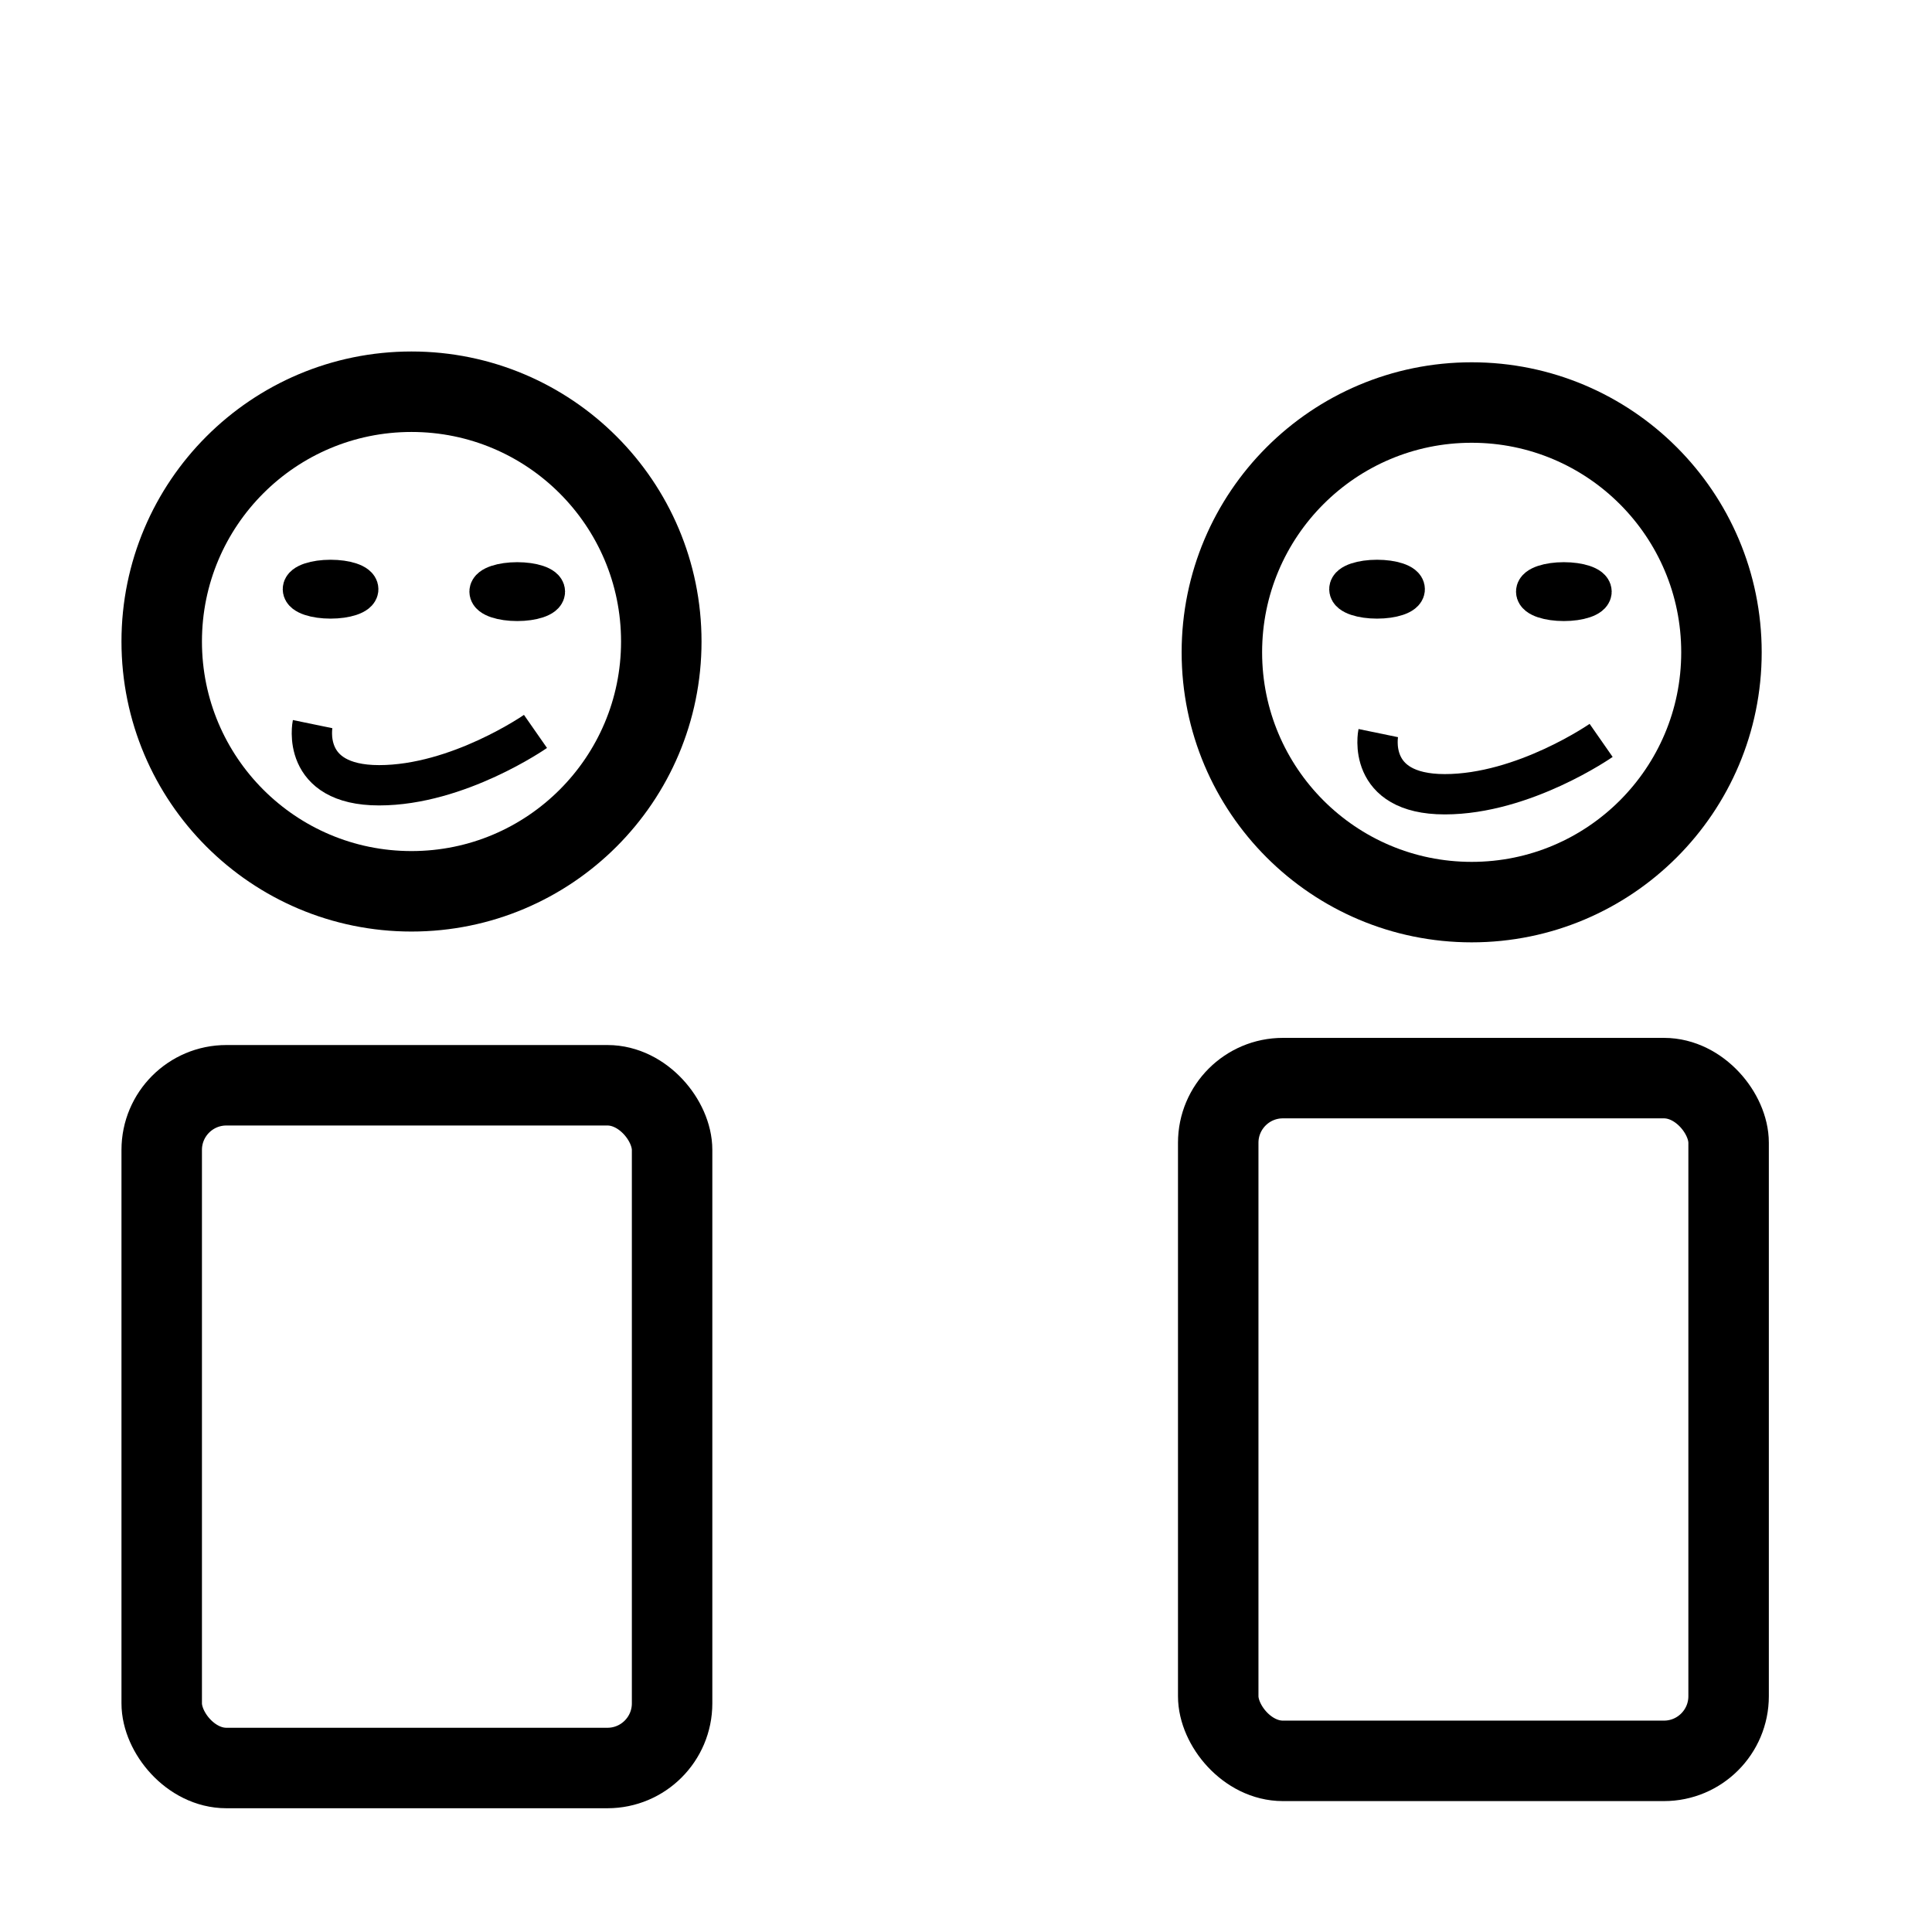 <?xml version="1.0" encoding="UTF-8" standalone="no"?>
<svg
   xmlns:dc="http://purl.org/dc/elements/1.1/"
   xmlns:cc="http://creativecommons.org/ns#"
   xmlns:rdf="http://www.w3.org/1999/02/22-rdf-syntax-ns#"
   xmlns:svg="http://www.w3.org/2000/svg"
   xmlns="http://www.w3.org/2000/svg"
   xmlns:sodipodi="http://sodipodi.sourceforge.net/DTD/sodipodi-0.dtd"
   xmlns:inkscape="http://www.inkscape.org/namespaces/inkscape"
   width="48"
   height="48"
   viewBox="0 0 12.7 12.7"
   version="1.1"
   id="svg1420"
   inkscape:version="1.0.1 (3bc2e813f5, 2020-09-07)"
   sodipodi:docname="companions.svg">
  <defs
     id="defs1414" />
  <sodipodi:namedview
     id="base"
     pagecolor="#ffffff"
     bordercolor="#666666"
     borderopacity="1.0"
     inkscape:pageopacity="0.0"
     inkscape:pageshadow="2"
     inkscape:zoom="5.6"
     inkscape:cx="-23.269647"
     inkscape:cy="2.0984218"
     inkscape:document-units="mm"
     inkscape:current-layer="layer1"
     inkscape:document-rotation="0"
     showgrid="false"
     units="px"
     inkscape:window-width="1920"
     inkscape:window-height="1057"
     inkscape:window-x="1272"
     inkscape:window-y="-8"
     inkscape:window-maximized="1" />
  <g
     inkscape:label="Layer 1"
     inkscape:groupmode="layer"
     id="layer1">
    <circle
       style="fill:none;stroke:#000000;stroke-width:0.529;stroke-miterlimit:4;stroke-dasharray:none"
       id="path1985"
       cx="2.705"
       cy="4.217"
       r="1.642" />
    <circle
       style="fill:none;stroke:#000000;stroke-width:0.529;stroke-miterlimit:4;stroke-dasharray:none"
       id="circle1987"
       cx="9.674"
       cy="4.288"
       r="1.642" />
    <rect
       style="fill:none;stroke:#000000;stroke-width:0.529;stroke-miterlimit:4;stroke-dasharray:none"
       id="rect1989"
       width="3.355"
       height="4.488"
       x="1.063"
       y="7.134"
       ry="0.425" />
    <rect
       style="fill:none;stroke:#000000;stroke-width:0.529;stroke-miterlimit:4;stroke-dasharray:none"
       id="rect1994"
       width="3.355"
       height="4.488"
       x="8.008"
       y="7.087"
       ry="0.425" />
    <ellipse
       style="fill:#000000;fill-opacity:1;stroke:#000000;stroke-width:0.265;stroke-linecap:butt;stroke-linejoin:round;stroke-miterlimit:4;stroke-dasharray:none;stroke-opacity:1"
       id="path1998"
       cx="9.052"
       cy="3.873"
       rx="0.182"
       ry="0.061" />
    <ellipse
       style="fill:#000000;fill-opacity:1;stroke:#000000;stroke-width:0.265;stroke-linecap:butt;stroke-linejoin:round;stroke-miterlimit:4;stroke-dasharray:none;stroke-opacity:1"
       id="ellipse2000"
       cx="10.28"
       cy="3.889"
       rx="0.182"
       ry="0.061" />
    <ellipse
       style="fill:#000000;fill-opacity:1;stroke:#000000;stroke-width:0.265;stroke-linecap:butt;stroke-linejoin:round;stroke-miterlimit:4;stroke-dasharray:none;stroke-opacity:1"
       id="ellipse2002"
       cx="2.173"
       cy="3.873"
       rx="0.182"
       ry="0.061" />
    <ellipse
       style="fill:#000000;fill-opacity:1;stroke:#000000;stroke-width:0.265;stroke-linecap:butt;stroke-linejoin:round;stroke-miterlimit:4;stroke-dasharray:none;stroke-opacity:1"
       id="ellipse2004"
       cx="3.4"
       cy="3.889"
       rx="0.182"
       ry="0.061" />
    <path
       style="fill:none;stroke:#000000;stroke-width:0.265px;stroke-linecap:butt;stroke-linejoin:miter;stroke-opacity:1"
       d="m 9.06,4.819 c 0,0 -0.083,0.402 0.437,0.402 0.52,0 1.028,-0.354 1.028,-0.354"
       id="path2006" />
    <path
       style="fill:none;stroke:#000000;stroke-width:0.265px;stroke-linecap:butt;stroke-linejoin:miter;stroke-opacity:1"
       d="m 2.055,4.76 c 0,0 -0.083,0.402 0.437,0.402 0.52,0 1.028,-0.354 1.028,-0.354"
       id="path2008" />
  </g>
</svg>
